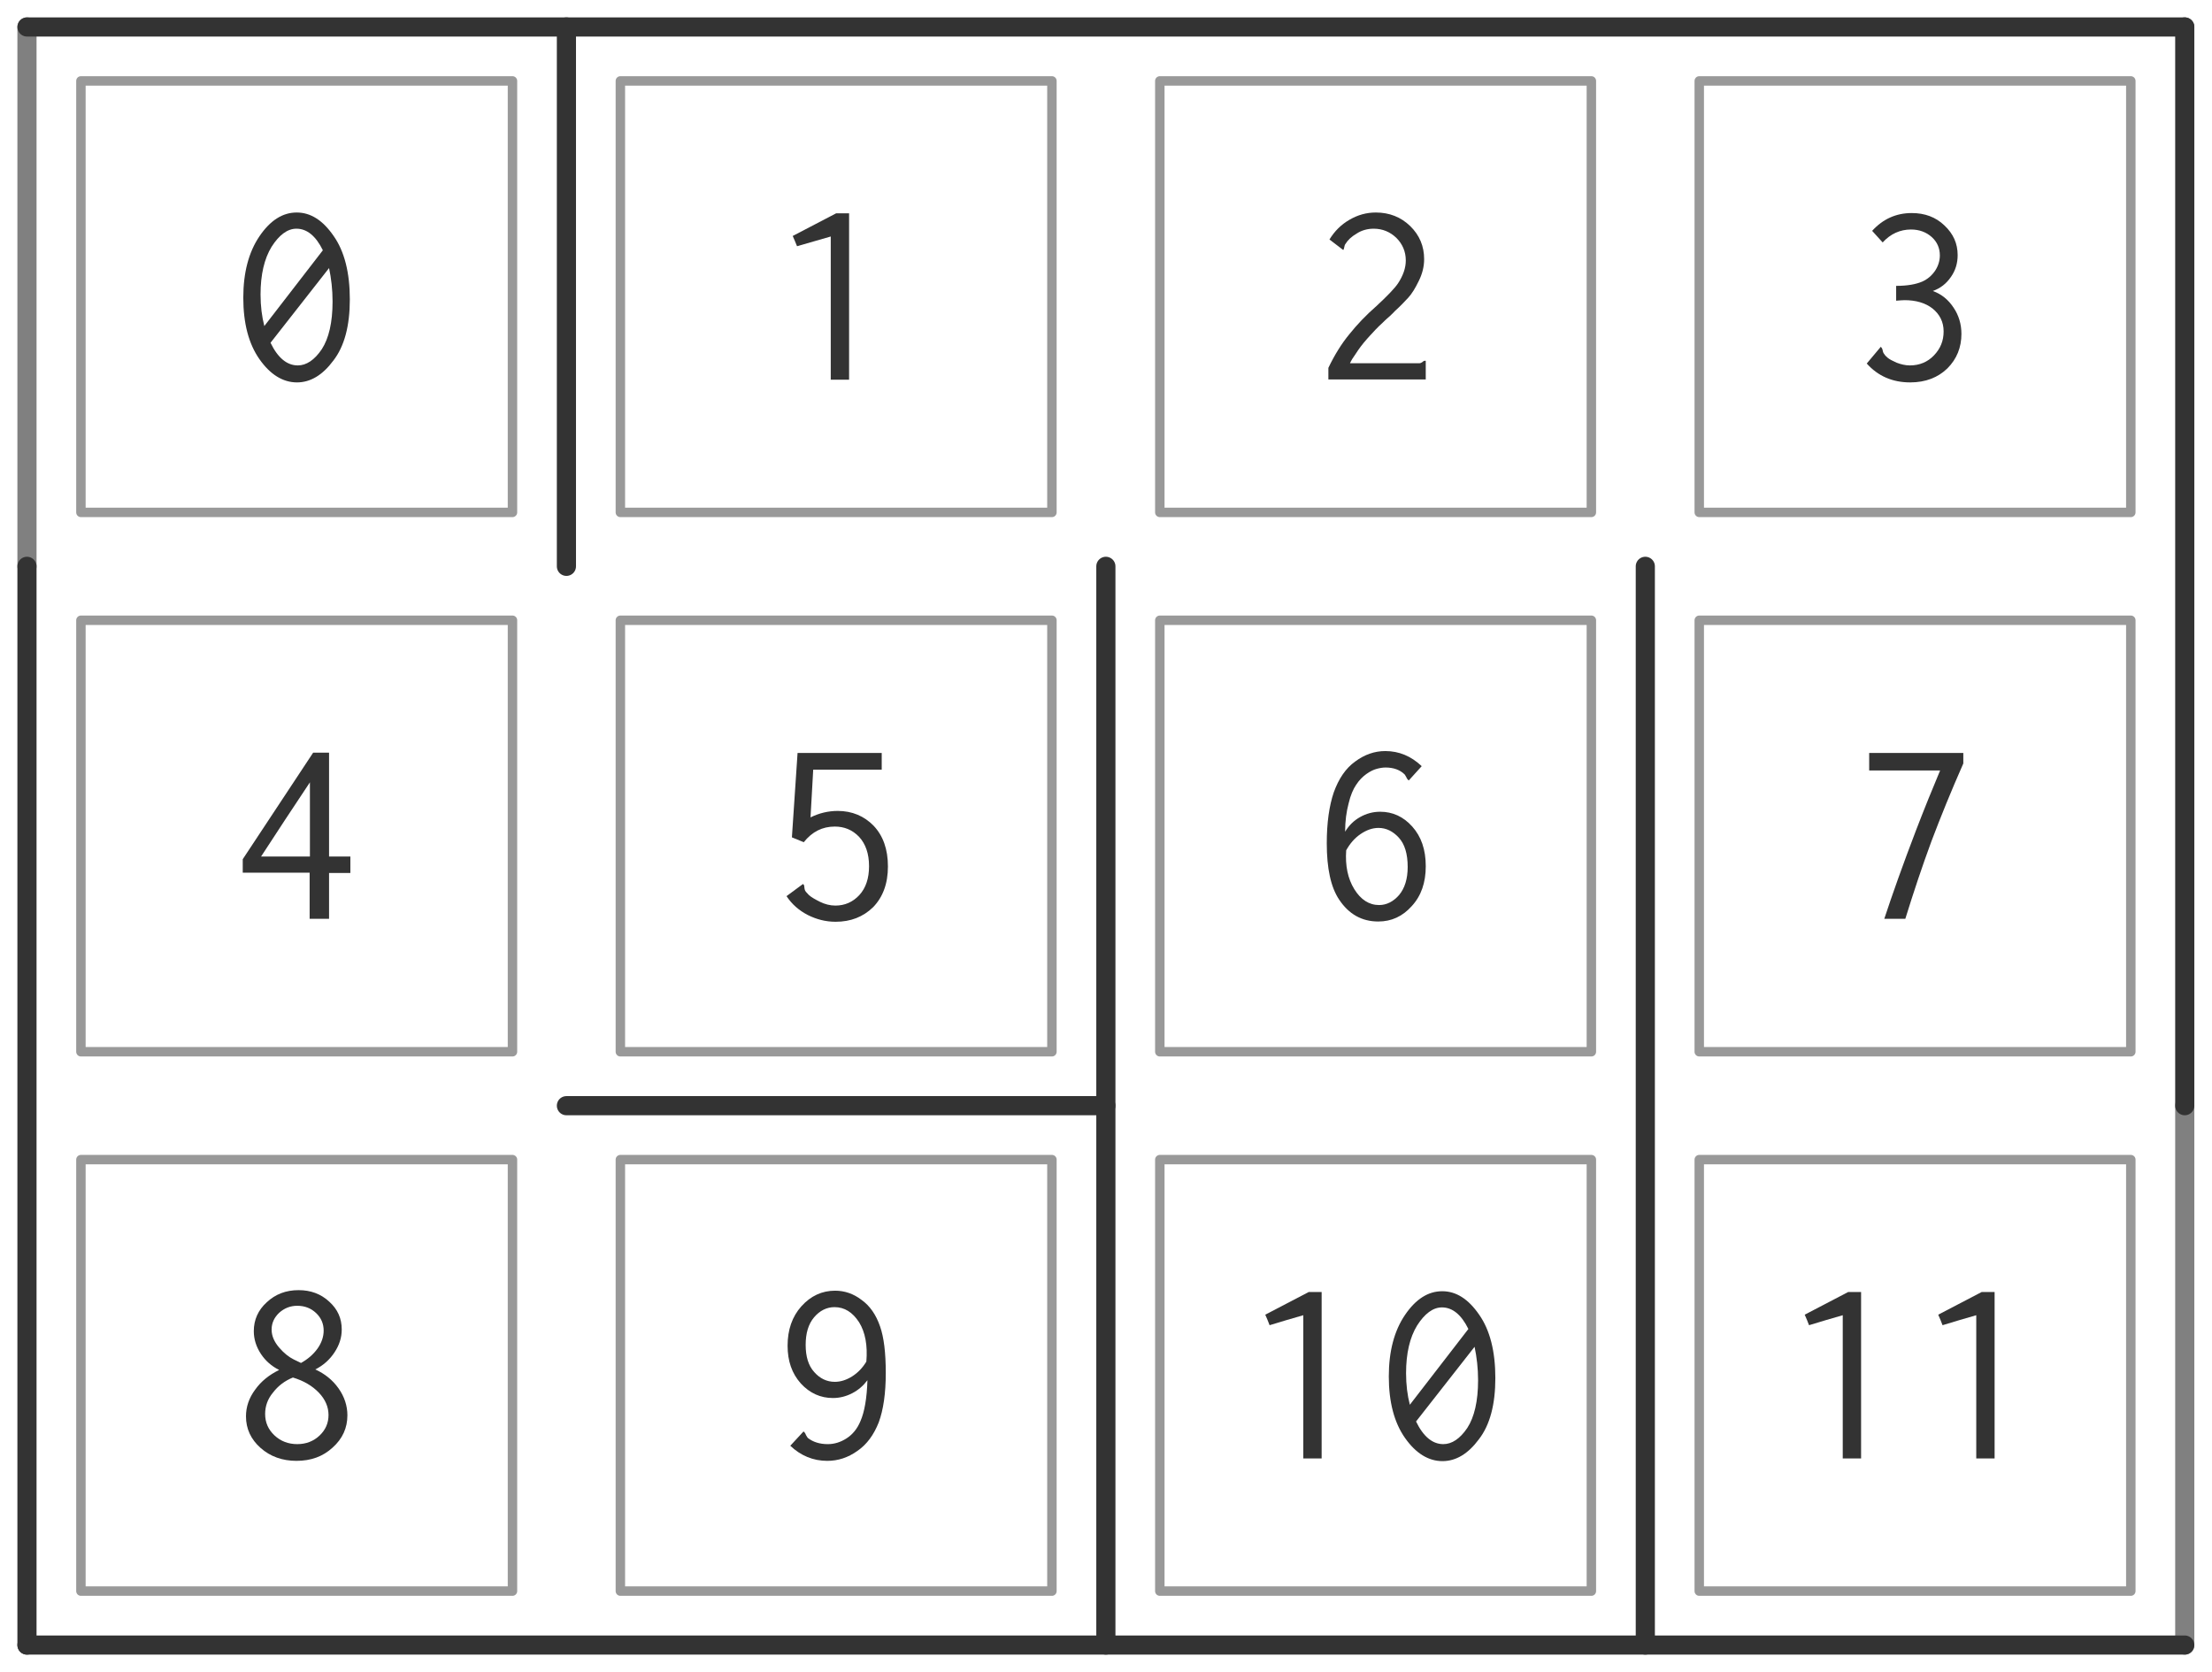 <svg version="1.2" width="82.01mm" height="62.01mm" viewBox="1900 13900 8201 6201" preserveAspectRatio="xMidYMid" fill-rule="evenodd" stroke-width="28.222" stroke-linejoin="round" xmlns="http://www.w3.org/2000/svg"><g class="Page"><g class="com.sun.star.drawing.OpenBezierShape"><path class="BoundingBox" fill="none" d="M9964 17964h73v2073h-73z"/><path fill="none" stroke="gray" stroke-width="71" stroke-linecap="round" d="M10000 18000v2000"/></g><g class="com.sun.star.drawing.OpenBezierShape"><path class="BoundingBox" fill="none" d="M1964 13964h73v2073h-73z"/><path fill="none" stroke="gray" stroke-width="71" stroke-linecap="round" d="M2000 14000v2000"/></g><g class="Group"><g class="com.sun.star.drawing.ClosedBezierShape"><path class="BoundingBox" fill="none" d="M2182 14182h1637v1637H2182z"/><path fill="#FFF" d="M2200 15800v-1600h1600v1600H2200z"/><path fill="none" stroke="#999" stroke-width="35" d="M2200 15800v-1600h1600v1600H2200z"/></g><g class="com.sun.star.drawing.ClosedBezierShape"><path class="BoundingBox" fill="none" d="M2801 14688h397v631h-397z"/><path fill="#333" d="M3120 14894l-217 277c27 56 61 84 101 84 32 0 62-20 89-60 26-40 40-99 40-177 0-45-5-86-13-124zm-23-66c-26-53-59-80-98-80-33 0-64 23-92 67-27 44-41 103-41 177 0 43 5 82 14 117l217-281zm-97-140c52 0 97 29 137 87 40 57 60 136 60 235 0 98-20 174-61 227-40 54-85 81-135 81-52 0-99-29-139-86s-60-133-60-228c0-93 20-169 60-228s86-88 138-88z"/></g></g><g class="com.sun.star.drawing.OpenBezierShape"><path class="BoundingBox" fill="none" d="M1964 13964h8073v73H1964z"/><path fill="none" stroke="#333" stroke-width="71" stroke-linecap="round" d="M2000 14000h8000"/></g><g class="Group"><g class="com.sun.star.drawing.ClosedBezierShape"><path class="BoundingBox" fill="none" d="M4182 14182h1637v1637H4182z"/><path fill="#FFF" d="M4200 15800v-1600h1600v1600H4200z"/><path fill="none" stroke="#999" stroke-width="35" d="M4200 15800v-1600h1600v1600H4200z"/></g><g class="com.sun.star.drawing.ClosedBezierShape"><path class="BoundingBox" fill="none" d="M4839 14691h210v618h-210z"/><path fill="#333" d="M5048 14691v617h-68v-531c-42 12-83 24-125 36-5-12-10-25-16-38 54-28 108-56 161-84h48z"/></g></g><g class="Group"><g class="com.sun.star.drawing.ClosedBezierShape"><path class="BoundingBox" fill="none" d="M6182 14182h1637v1637H6182z"/><path fill="#FFF" d="M6200 15800v-1600h1600v1600H6200z"/><path fill="none" stroke="#999" stroke-width="35" d="M6200 15800v-1600h1600v1600H6200z"/></g><g class="com.sun.star.drawing.ClosedBezierShape"><path class="BoundingBox" fill="none" d="M6824 14688h363v620h-363z"/><path fill="#333" d="M6829 14788c19-31 43-55 74-73s63-27 98-27c50 0 93 17 127 50 35 34 52 75 52 123 0 28-7 55-20 81-13 27-26 48-39 62s-29 31-50 50c-2 2-7 8-17 17-10 8-16 15-20 18-4 4-11 11-21 20-10 10-18 18-23 24-6 6-13 14-22 24s-16 19-23 28c-6 8-13 18-20 29-8 11-15 22-20 33h257c4 0 8-2 11-4 5-5 9-6 13-5v69h-361v-43c23-48 49-90 78-125 28-35 61-70 100-104 40-37 67-65 80-84 19-29 29-57 29-85 0-33-12-61-35-84-23-22-51-34-84-34-23 0-45 6-63 18-19 11-33 24-42 39-2 2-3 6-4 11s-2 9-4 11l-51-39z"/></g></g><g class="Group"><g class="com.sun.star.drawing.ClosedBezierShape"><path class="BoundingBox" fill="none" d="M8182 14182h1637v1637H8182z"/><path fill="#FFF" d="M8200 15800v-1600h1600v1600H8200z"/><path fill="none" stroke="#999" stroke-width="35" d="M8200 15800v-1600h1600v1600H8200z"/></g><g class="com.sun.star.drawing.ClosedBezierShape"><path class="BoundingBox" fill="none" d="M8820 14690h353v629h-353z"/><path fill="#333" d="M9158 14846c0 30-8 57-25 81-17 25-39 42-67 52 33 12 58 33 77 62 19 28 29 61 29 97 0 50-17 93-52 128-35 34-81 52-138 52-65 0-119-23-161-70l52-62c3 3 6 7 7 13s3 11 6 14c2 4 7 9 13 14s17 11 33 18c16 6 32 10 49 10 36 0 66-13 89-37 24-25 36-54 36-89s-14-63-41-85c-27-21-62-31-104-31-7 0-18 1-31 2v-55c42 0 74-6 97-16 20-9 36-23 48-41 11-17 17-36 17-56 0-27-10-50-30-68s-46-28-77-28c-40 0-76 16-105 48l-39-43c40-44 89-66 147-66 48 0 89 15 121 46 33 31 49 67 49 110z"/></g></g><g class="Group"><g class="com.sun.star.drawing.ClosedBezierShape"><path class="BoundingBox" fill="none" d="M2182 16182h1637v1637H2182z"/><path fill="#FFF" d="M2200 17800v-1600h1600v1600H2200z"/><path fill="none" stroke="#999" stroke-width="35" d="M2200 17800v-1600h1600v1600H2200z"/></g><g class="com.sun.star.drawing.ClosedBezierShape"><path class="BoundingBox" fill="none" d="M2799 16691h401v617h-401z"/><path fill="#333" d="M3049 16801c-61 91-121 183-181 275h181v-275zm12-110h59v385h79v61h-79v170h-72v-171h-248v-50c87-132 174-263 261-395z"/></g></g><g class="Group"><g class="com.sun.star.drawing.ClosedBezierShape"><path class="BoundingBox" fill="none" d="M4182 16182h1637v1637H4182z"/><path fill="#FFF" d="M4200 17800v-1600h1600v1600H4200z"/><path fill="none" stroke="#999" stroke-width="35" d="M4200 17800v-1600h1600v1600H4200z"/></g><g class="com.sun.star.drawing.ClosedBezierShape"><path class="BoundingBox" fill="none" d="M4815 16692h378v627h-378z"/><path fill="#333" d="M4857 16692h312v62h-254l-10 177c32-16 66-24 101-24 53 0 98 19 133 55 35 37 53 87 53 151s-19 114-55 151c-37 36-83 54-139 54-37 0-71-9-103-25-33-17-59-40-79-70l61-45c3 2 5 5 5 11 1 6 1 9 2 11 1 4 6 10 15 19 9 8 23 16 41 25s38 14 57 14c35 0 65-13 89-39s36-62 36-107c0-47-13-83-37-109-25-26-55-38-90-38-46 0-84 19-115 58l-44-18 21-313z"/></g></g><g class="Group"><g class="com.sun.star.drawing.ClosedBezierShape"><path class="BoundingBox" fill="none" d="M6182 16182h1637v1637H6182z"/><path fill="#FFF" d="M6200 17800v-1600h1600v1600H6200z"/><path fill="none" stroke="#999" stroke-width="35" d="M6200 17800v-1600h1600v1600H6200z"/></g><g class="com.sun.star.drawing.ClosedBezierShape"><path class="BoundingBox" fill="none" d="M6818 16685h369v633h-369z"/><path fill="#333" d="M7011 16970c-23 0-45 8-67 23s-39 35-53 60c-4 57 6 105 30 144s55 59 92 59c28 0 53-13 74-37 21-25 32-60 32-104 0-49-11-85-33-109s-47-36-75-36zm25-285c51 0 96 19 135 56l-48 53c-4-3-7-7-9-12-3-5-5-9-6-10-17-17-41-26-71-26-11 0-22 2-33 5s-24 9-38 19-27 23-38 40c-11 16-21 39-28 69-8 30-13 65-13 105 14-23 32-41 55-54s48-20 75-20c46 0 86 18 119 55s50 85 50 147c0 61-17 110-52 148-34 38-75 57-124 57-61 0-109-27-145-81-31-46-46-116-46-209 0-76 9-139 26-189 18-50 44-89 79-114 35-26 72-39 112-39z"/></g></g><g class="Group"><g class="com.sun.star.drawing.ClosedBezierShape"><path class="BoundingBox" fill="none" d="M8182 16182h1637v1637H8182z"/><path fill="#FFF" d="M8200 17800v-1600h1600v1600H8200z"/><path fill="none" stroke="#999" stroke-width="35" d="M8200 17800v-1600h1600v1600H8200z"/></g><g class="com.sun.star.drawing.ClosedBezierShape"><path class="BoundingBox" fill="none" d="M8830 16692h350v616h-350z"/><path fill="#333" d="M8830 16692h349v39c-45 102-84 198-118 288-34 92-66 188-97 288h-78c30-91 69-201 118-329 30-78 60-152 89-221h-263v-65z"/></g></g><g class="Group"><g class="com.sun.star.drawing.ClosedBezierShape"><path class="BoundingBox" fill="none" d="M2182 18182h1637v1637H2182z"/><path fill="#FFF" d="M2200 19800v-1600h1600v1600H2200z"/><path fill="none" stroke="#999" stroke-width="35" d="M2200 19800v-1600h1600v1600H2200z"/></g><g class="com.sun.star.drawing.ClosedBezierShape"><path class="BoundingBox" fill="none" d="M2811 18684h378v634h-378z"/><path fill="#333" d="M3002 18742c-26 0-48 9-67 26-18 17-28 38-28 62s10 46 28 67 36 35 54 44l27 13c25-14 45-31 61-53 15-21 23-44 23-67 0-25-9-47-28-65s-42-27-70-27zm-16 266c-30 12-55 31-74 56-20 24-29 51-29 79 0 31 11 57 34 79s52 33 85 33 61-11 83-32 33-46 33-76-12-58-36-83-56-44-96-56zm21-324c45 0 83 14 114 43 31 28 46 62 46 103 0 30-9 58-27 85-17 26-41 48-71 63 35 16 64 39 86 70s33 65 33 100c0 47-18 87-55 120-36 33-80 49-134 49-52 0-97-16-133-48s-54-71-54-117c0-35 11-68 34-99 22-31 52-55 89-73-28-14-51-34-68-60s-26-54-26-84c0-42 16-78 48-107 32-30 71-45 118-45z"/></g></g><g class="Group"><g class="com.sun.star.drawing.ClosedBezierShape"><path class="BoundingBox" fill="none" d="M4182 18182h1637v1637H4182z"/><path fill="#FFF" d="M4200 19800v-1600h1600v1600H4200z"/><path fill="none" stroke="#999" stroke-width="35" d="M4200 19800v-1600h1600v1600H4200z"/></g><g class="com.sun.star.drawing.ClosedBezierShape"><path class="BoundingBox" fill="none" d="M4819 18686h366v632h-366z"/><path fill="#333" d="M4995 19024c22 0 43-7 64-20 22-14 39-32 53-55 5-60-4-109-27-146-24-37-54-56-91-56-29 0-55 13-76 38s-31 59-31 102 10 77 32 101c21 24 47 36 76 36zm-28 293c-52 0-98-19-137-56l49-53c4 3 7 7 9 13 3 5 5 9 7 11 19 15 44 23 74 23 24 0 47-7 69-21s40-35 52-64c15-34 24-85 26-152-15 20-33 36-56 48s-47 18-72 18c-46 0-86-18-119-54-33-37-49-83-49-140 0-59 17-108 51-146 35-39 77-58 125-58 35 0 68 11 98 34 31 22 54 55 69 99 14 40 21 97 21 172 0 76-9 137-26 183-18 46-44 82-79 106-35 25-72 37-112 37z"/></g></g><g class="Group"><g class="com.sun.star.drawing.ClosedBezierShape"><path class="BoundingBox" fill="none" d="M6182 18182h1637v1637H6182z"/><path fill="#FFF" d="M6200 19800v-1600h1600v1600H6200z"/><path fill="none" stroke="#999" stroke-width="35" d="M6200 19800v-1600h1600v1600H6200z"/></g><g class="com.sun.star.drawing.ClosedBezierShape"><path class="BoundingBox" fill="none" d="M6591 18691h210v618h-210z"/><path fill="#333" d="M6800 18691v617h-68v-531c-42 12-83 24-125 37-5-13-10-26-16-39 54-28 108-56 161-84h48z"/></g><g class="com.sun.star.drawing.ClosedBezierShape"><path class="BoundingBox" fill="none" d="M7048 18688h397v631h-397z"/><path fill="#333" d="M7367 18894l-217 277c27 56 61 84 101 84 32 0 62-20 89-60 26-40 40-99 40-177 0-45-5-86-13-124zm-23-66c-26-53-59-80-98-80-33 0-64 23-92 67-27 44-41 103-41 177 0 43 5 82 14 117l217-281zm-97-140c52 0 97 29 137 87 40 57 60 136 60 235 0 98-20 174-61 227-40 54-85 81-135 81-52 0-99-29-139-86s-60-133-60-228c0-93 20-169 60-228s86-88 138-88z"/></g></g><g class="Group"><g class="com.sun.star.drawing.ClosedBezierShape"><path class="BoundingBox" fill="none" d="M8182 18182h1637v1637H8182z"/><path fill="#FFF" d="M8200 19800v-1600h1600v1600H8200z"/><path fill="none" stroke="#999" stroke-width="35" d="M8200 19800v-1600h1600v1600H8200z"/></g><g class="com.sun.star.drawing.ClosedBezierShape"><path class="BoundingBox" fill="none" d="M8591 18691h210v618h-210z"/><path fill="#333" d="M8800 18691v617h-68v-531c-42 12-83 24-125 37-5-13-10-26-16-39 54-28 108-56 161-84h48z"/></g><g class="com.sun.star.drawing.ClosedBezierShape"><path class="BoundingBox" fill="none" d="M9086 18691h210v618h-210z"/><path fill="#333" d="M9295 18691v617h-68v-531c-42 12-83 24-125 37-5-13-10-26-16-39 54-28 108-56 161-84h48z"/></g></g><g class="com.sun.star.drawing.OpenBezierShape"><path class="BoundingBox" fill="none" d="M9964 13964h73v4073h-73z"/><path fill="none" stroke="#333" stroke-width="71" stroke-linecap="round" d="M10000 14000v4000"/></g><g class="com.sun.star.drawing.OpenBezierShape"><path class="BoundingBox" fill="none" d="M1964 15964h73v4073h-73z"/><path fill="none" stroke="#333" stroke-width="71" stroke-linecap="round" d="M2000 16000v4000"/></g><g class="com.sun.star.drawing.OpenBezierShape"><path class="BoundingBox" fill="none" d="M3964 13964h73v2073h-73z"/><path fill="none" stroke="#333" stroke-width="71" stroke-linecap="round" d="M4000 14000v2000"/></g><g class="com.sun.star.drawing.OpenBezierShape"><path class="BoundingBox" fill="none" d="M7964 15964h73v4073h-73z"/><path fill="none" stroke="#333" stroke-width="71" stroke-linecap="round" d="M8000 16000v4000"/></g><g class="com.sun.star.drawing.OpenBezierShape"><path class="BoundingBox" fill="none" d="M3964 17964h2073v73H3964z"/><path fill="none" stroke="#333" stroke-width="71" stroke-linecap="round" d="M4000 18000h2000"/></g><g class="com.sun.star.drawing.OpenBezierShape"><path class="BoundingBox" fill="none" d="M5964 15964h73v4073h-73z"/><path fill="none" stroke="#333" stroke-width="71" stroke-linecap="round" d="M6000 16000v4000"/></g><g class="com.sun.star.drawing.OpenBezierShape"><path class="BoundingBox" fill="none" d="M1964 19964h8073v73H1964z"/><path fill="none" stroke="#333" stroke-width="71" stroke-linecap="round" d="M2000 20000h8000"/></g><g class="com.sun.star.drawing.ClosedBezierShape"><path class="BoundingBox" fill="none" d="M1900 13900h8201v6201H1900z"/></g></g></svg>